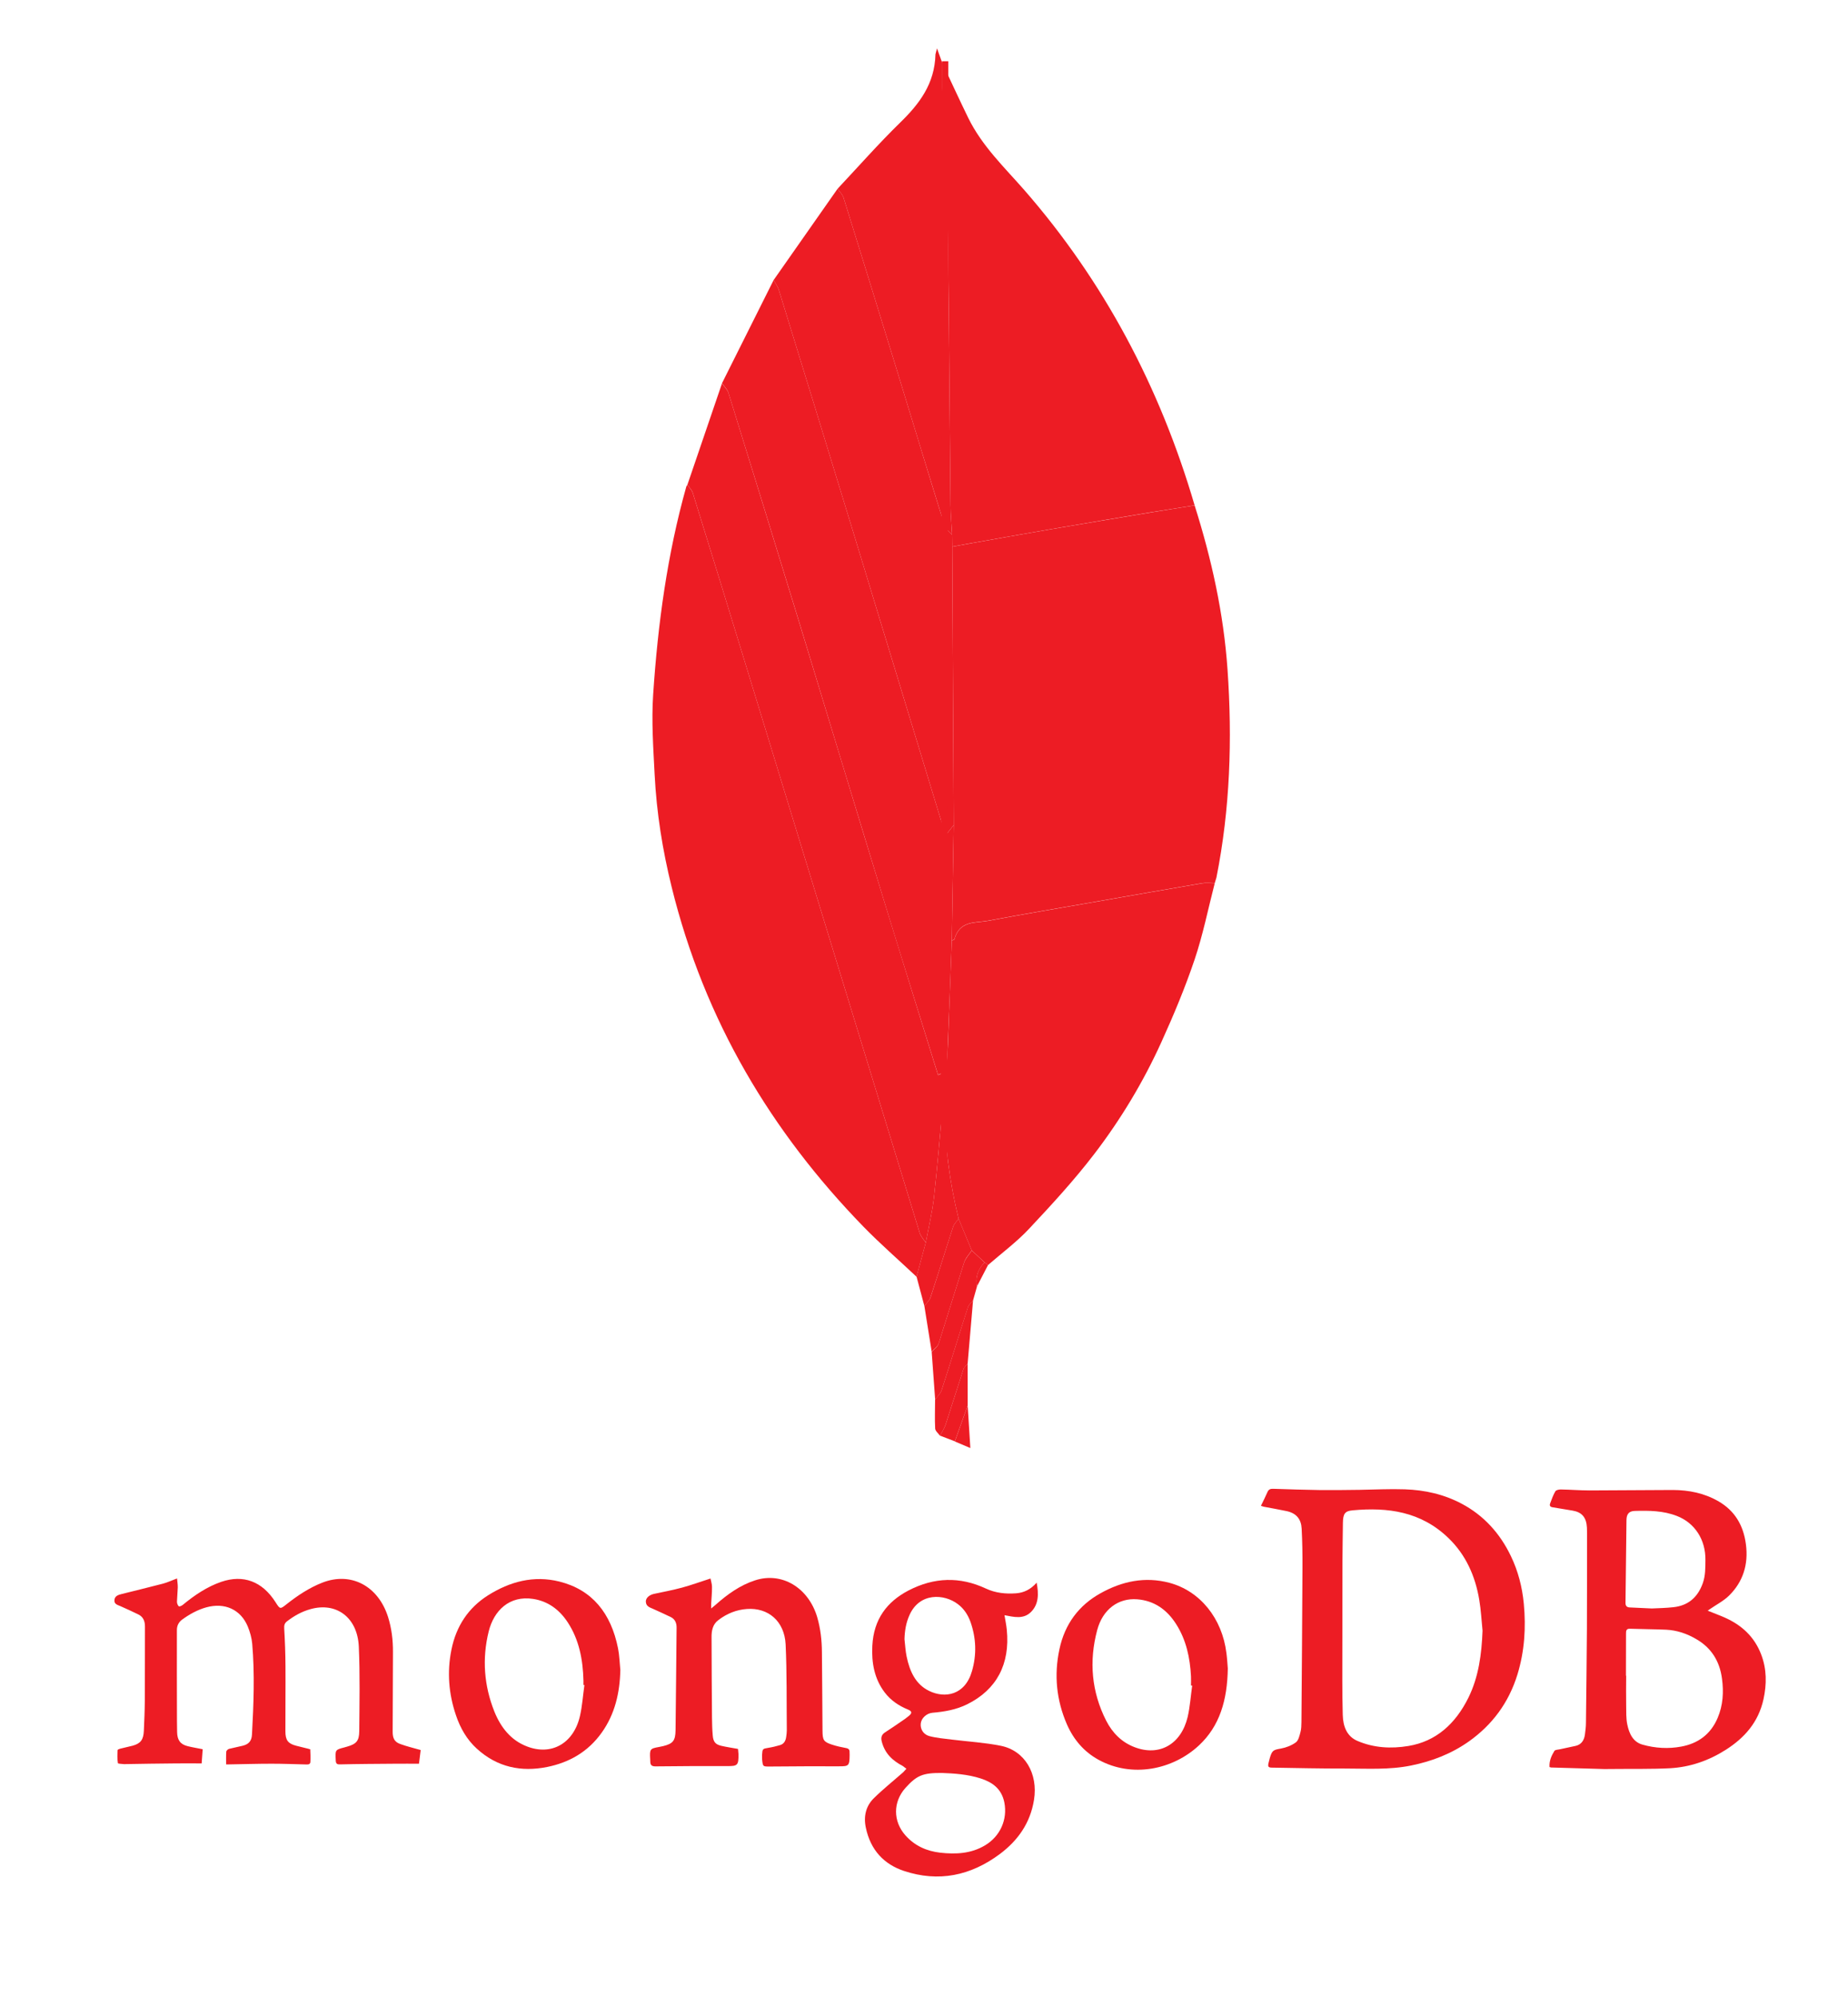 <svg width="25" height="27" viewBox="0 0 25 27" fill="none" xmlns="http://www.w3.org/2000/svg">
<g id="Mongodb" clip-path="url(#clip0_2002_2493)">
<path id="Vector" fill-rule="evenodd" clip-rule="evenodd" d="M17.058 20.359C17.09 20.293 17.12 20.235 17.146 20.174C17.162 20.136 17.187 20.128 17.223 20.129C17.434 20.136 17.645 20.143 17.857 20.146C18.037 20.148 18.217 20.145 18.396 20.143C18.599 20.14 18.802 20.129 19.004 20.136C19.274 20.145 19.536 20.203 19.78 20.334C20.071 20.49 20.291 20.728 20.441 21.042C20.537 21.242 20.592 21.454 20.614 21.68C20.645 22.006 20.624 22.325 20.529 22.637C20.41 23.024 20.186 23.32 19.875 23.542C19.635 23.712 19.372 23.813 19.091 23.87C18.793 23.931 18.495 23.911 18.196 23.911C17.868 23.912 17.541 23.904 17.213 23.899C17.156 23.899 17.148 23.887 17.163 23.828L17.177 23.773C17.209 23.664 17.226 23.659 17.328 23.641C17.399 23.628 17.472 23.6 17.531 23.557C17.565 23.532 17.58 23.468 17.593 23.418C17.605 23.375 17.605 23.327 17.606 23.281C17.611 22.585 17.617 21.89 17.62 21.195C17.621 21.019 17.618 20.843 17.609 20.668C17.603 20.545 17.543 20.461 17.408 20.431C17.304 20.409 17.199 20.391 17.094 20.371L17.058 20.359ZM20.056 22.047C20.042 21.909 20.035 21.769 20.012 21.633C19.958 21.305 19.827 21.019 19.596 20.796C19.222 20.434 18.772 20.377 18.3 20.42C18.192 20.429 18.169 20.469 18.167 20.59C18.165 20.76 18.162 20.931 18.161 21.101C18.16 21.642 18.159 22.183 18.159 22.724C18.159 22.878 18.161 23.032 18.165 23.186C18.169 23.343 18.221 23.476 18.362 23.537C18.585 23.633 18.82 23.645 19.054 23.606C19.427 23.544 19.689 23.308 19.865 22.953C20.004 22.671 20.044 22.364 20.056 22.047ZM20.962 23.891C20.957 23.806 20.989 23.737 21.028 23.673C21.039 23.656 21.076 23.657 21.101 23.651L21.315 23.605C21.39 23.588 21.43 23.533 21.441 23.452C21.448 23.399 21.455 23.345 21.455 23.291C21.46 22.866 21.465 22.44 21.468 22.014C21.47 21.587 21.469 21.161 21.47 20.734L21.468 20.653C21.461 20.516 21.4 20.445 21.275 20.424L21.004 20.379C20.971 20.374 20.959 20.357 20.971 20.325C20.992 20.27 21.012 20.212 21.041 20.163C21.052 20.145 21.089 20.138 21.114 20.138C21.244 20.14 21.373 20.151 21.503 20.151L22.63 20.145C22.847 20.146 23.057 20.187 23.251 20.3C23.465 20.425 23.585 20.618 23.619 20.88C23.655 21.155 23.578 21.387 23.393 21.571C23.317 21.646 23.218 21.696 23.13 21.757L23.102 21.777C23.183 21.81 23.261 21.838 23.337 21.872C23.558 21.971 23.734 22.126 23.827 22.373C23.901 22.568 23.901 22.771 23.857 22.973C23.788 23.288 23.597 23.498 23.348 23.657C23.114 23.806 22.862 23.892 22.593 23.907C22.345 23.92 22.095 23.914 21.847 23.917L21.703 23.918C21.463 23.912 21.223 23.904 20.983 23.897L20.962 23.891ZM21.996 22.656L21.999 22.656C21.998 22.789 21.997 22.923 21.999 23.056C22 23.143 21.997 23.232 22.014 23.315C22.04 23.44 22.092 23.552 22.22 23.588C22.393 23.637 22.571 23.647 22.746 23.614C22.966 23.573 23.141 23.453 23.237 23.226C23.309 23.057 23.32 22.877 23.295 22.694C23.263 22.453 23.146 22.277 22.95 22.163C22.822 22.087 22.685 22.041 22.539 22.034C22.376 22.027 22.212 22.027 22.049 22.021C22.003 22.02 21.996 22.045 21.997 22.086C21.997 22.276 21.996 22.466 21.996 22.656ZM22.345 21.747C22.435 21.743 22.536 21.741 22.636 21.73C22.829 21.71 22.965 21.605 23.036 21.404C23.072 21.303 23.07 21.198 23.071 21.092C23.075 20.817 22.927 20.59 22.687 20.497C22.501 20.424 22.31 20.423 22.117 20.428C22.039 20.43 22.004 20.468 22.003 20.553L21.99 21.668C21.989 21.712 22.007 21.731 22.047 21.733L22.345 21.747Z" fill="#ED1C24"/>
<path id="Vector_2" fill-rule="evenodd" clip-rule="evenodd" d="M2.742 23.65L2.728 23.842C2.601 23.842 2.484 23.84 2.367 23.842C2.147 23.844 1.927 23.847 1.706 23.851L1.685 23.852C1.653 23.848 1.596 23.848 1.595 23.838C1.585 23.78 1.588 23.721 1.591 23.662C1.591 23.655 1.612 23.646 1.625 23.643L1.796 23.602C1.903 23.572 1.941 23.521 1.946 23.401C1.952 23.266 1.958 23.13 1.959 22.995C1.961 22.661 1.96 22.328 1.961 21.995C1.962 21.917 1.937 21.859 1.87 21.827C1.791 21.789 1.711 21.751 1.63 21.716C1.592 21.699 1.543 21.69 1.548 21.634C1.552 21.578 1.6 21.563 1.645 21.552C1.832 21.505 2.019 21.46 2.206 21.411C2.266 21.395 2.323 21.368 2.395 21.341C2.399 21.383 2.406 21.424 2.405 21.464L2.394 21.655C2.394 21.676 2.404 21.705 2.418 21.717C2.427 21.725 2.457 21.711 2.472 21.699C2.632 21.567 2.801 21.453 2.993 21.387C3.291 21.285 3.547 21.38 3.726 21.66C3.789 21.759 3.789 21.759 3.876 21.69C4.027 21.571 4.184 21.467 4.36 21.398C4.746 21.247 5.116 21.44 5.25 21.863C5.298 22.017 5.317 22.175 5.316 22.337L5.312 23.413C5.311 23.502 5.338 23.553 5.416 23.58C5.503 23.612 5.593 23.633 5.691 23.661L5.668 23.846C5.557 23.846 5.454 23.845 5.351 23.846C5.101 23.848 4.85 23.849 4.599 23.855C4.556 23.856 4.544 23.844 4.542 23.8C4.535 23.658 4.534 23.658 4.657 23.626L4.699 23.614C4.819 23.579 4.859 23.539 4.86 23.406C4.863 23.024 4.871 22.642 4.854 22.262C4.836 21.867 4.548 21.656 4.197 21.757C4.082 21.789 3.978 21.847 3.881 21.922C3.849 21.947 3.842 21.976 3.845 22.021C3.855 22.189 3.861 22.357 3.862 22.526C3.864 22.82 3.86 23.115 3.861 23.41C3.861 23.529 3.898 23.575 4.007 23.603L4.168 23.643L4.197 23.651C4.2 23.707 4.202 23.763 4.199 23.819C4.198 23.854 4.173 23.857 4.145 23.856C3.988 23.852 3.831 23.846 3.675 23.846C3.484 23.846 3.294 23.852 3.104 23.855L3.059 23.855C3.059 23.796 3.057 23.739 3.061 23.682C3.062 23.669 3.084 23.649 3.099 23.645L3.287 23.602C3.367 23.581 3.405 23.537 3.409 23.448C3.431 23.04 3.447 22.632 3.412 22.224C3.405 22.145 3.382 22.064 3.352 21.991C3.256 21.76 3.04 21.663 2.79 21.732C2.672 21.765 2.565 21.824 2.463 21.898C2.416 21.934 2.393 21.98 2.393 22.039C2.392 22.447 2.393 22.854 2.394 23.261L2.396 23.418C2.398 23.527 2.44 23.585 2.54 23.609C2.604 23.625 2.669 23.635 2.742 23.65Z" fill="#ED1C24"/>
<path id="Vector_3" fill-rule="evenodd" clip-rule="evenodd" d="M14.024 21.398C14.053 21.551 14.052 21.689 13.949 21.793C13.846 21.897 13.716 21.862 13.589 21.838C13.601 21.911 13.614 21.973 13.62 22.035C13.666 22.5 13.482 22.845 13.085 23.042C12.936 23.116 12.777 23.143 12.615 23.157C12.534 23.164 12.463 23.231 12.456 23.303C12.448 23.376 12.49 23.451 12.574 23.473C12.674 23.499 12.777 23.507 12.879 23.52C13.098 23.547 13.32 23.56 13.536 23.603C13.863 23.667 14.046 23.979 13.988 24.336C13.936 24.655 13.766 24.886 13.53 25.064C13.131 25.363 12.695 25.45 12.23 25.296C11.964 25.208 11.777 25.018 11.713 24.71C11.68 24.556 11.715 24.416 11.822 24.312C11.948 24.188 12.086 24.078 12.219 23.961L12.262 23.914L12.213 23.877C12.078 23.806 11.97 23.711 11.928 23.544C11.914 23.488 11.929 23.451 11.973 23.422C12.047 23.374 12.122 23.324 12.195 23.273C12.23 23.25 12.264 23.226 12.297 23.198C12.341 23.162 12.337 23.135 12.284 23.114C12.162 23.064 12.053 22.993 11.969 22.883C11.829 22.7 11.789 22.482 11.801 22.252C11.819 21.892 11.999 21.656 12.29 21.504C12.637 21.324 12.985 21.313 13.338 21.478C13.468 21.539 13.606 21.552 13.746 21.542C13.851 21.534 13.942 21.491 14.024 21.398ZM12.744 23.971C12.484 23.969 12.403 24.003 12.25 24.172C12.079 24.362 12.079 24.625 12.25 24.816C12.379 24.96 12.54 25.028 12.72 25.049C12.93 25.072 13.137 25.063 13.327 24.949C13.531 24.827 13.632 24.6 13.587 24.37C13.549 24.181 13.421 24.095 13.266 24.045C13.088 23.988 12.905 23.977 12.744 23.971ZM12.236 22.162C12.245 22.24 12.249 22.32 12.265 22.397C12.306 22.596 12.386 22.772 12.568 22.861C12.782 22.966 13.055 22.921 13.149 22.594C13.214 22.37 13.206 22.148 13.129 21.929C13.094 21.832 13.039 21.749 12.959 21.689C12.774 21.547 12.438 21.528 12.302 21.84C12.257 21.941 12.239 22.049 12.236 22.162Z" fill="#ED1C24"/>
<path id="Vector_4" fill-rule="evenodd" clip-rule="evenodd" d="M9.612 21.342C9.618 21.376 9.632 21.416 9.632 21.455C9.633 21.531 9.625 21.606 9.621 21.681L9.621 21.747L9.68 21.698C9.841 21.555 10.013 21.432 10.214 21.367C10.576 21.248 10.938 21.465 11.056 21.867C11.1 22.019 11.118 22.176 11.119 22.336C11.123 22.691 11.124 23.045 11.127 23.4C11.128 23.527 11.142 23.55 11.252 23.587C11.315 23.608 11.38 23.622 11.444 23.634C11.48 23.64 11.495 23.655 11.493 23.693L11.494 23.728C11.492 23.875 11.483 23.881 11.352 23.881C11.039 23.88 10.726 23.881 10.413 23.884C10.32 23.884 10.32 23.887 10.31 23.787L10.309 23.729C10.315 23.643 10.316 23.644 10.395 23.631C10.447 23.623 10.499 23.61 10.551 23.595C10.604 23.58 10.629 23.538 10.636 23.481C10.64 23.452 10.644 23.423 10.644 23.395C10.64 23.007 10.646 22.619 10.628 22.232C10.612 21.919 10.393 21.733 10.104 21.754C9.963 21.764 9.835 21.815 9.718 21.904C9.641 21.962 9.625 22.047 9.626 22.138C9.627 22.501 9.629 22.863 9.632 23.225C9.633 23.305 9.635 23.384 9.642 23.463C9.649 23.549 9.677 23.584 9.754 23.603C9.829 23.621 9.904 23.631 9.984 23.646L9.99 23.712C9.993 23.868 9.978 23.879 9.839 23.878C9.515 23.877 9.192 23.878 8.868 23.882C8.817 23.882 8.796 23.865 8.797 23.811L8.796 23.788C8.788 23.648 8.792 23.642 8.913 23.62L8.971 23.608C9.103 23.575 9.137 23.537 9.139 23.392C9.145 22.93 9.148 22.47 9.153 22.008C9.154 21.942 9.131 21.891 9.074 21.863C8.995 21.825 8.914 21.788 8.834 21.752C8.79 21.732 8.739 21.72 8.737 21.653C8.736 21.606 8.783 21.564 8.846 21.55C8.973 21.523 9.101 21.499 9.227 21.465C9.352 21.431 9.475 21.386 9.612 21.342Z" fill="#ED1C24"/>
<path id="Vector_5" fill-rule="evenodd" clip-rule="evenodd" d="M16.61 22.558C16.603 22.988 16.5 23.337 16.22 23.598C15.865 23.929 15.312 24.041 14.86 23.792C14.667 23.686 14.525 23.523 14.433 23.313C14.292 22.988 14.257 22.648 14.332 22.299C14.405 21.954 14.597 21.704 14.885 21.543C15.181 21.377 15.492 21.313 15.82 21.4C16.235 21.511 16.533 21.88 16.591 22.349C16.602 22.431 16.606 22.515 16.61 22.558ZM16.128 22.79L16.112 22.788C16.112 22.748 16.114 22.707 16.112 22.666C16.099 22.413 16.047 22.172 15.912 21.96C15.785 21.759 15.611 21.641 15.384 21.623C15.131 21.603 14.918 21.757 14.843 22.039C14.73 22.462 14.767 22.875 14.964 23.263C15.05 23.432 15.177 23.557 15.348 23.622C15.682 23.751 15.979 23.585 16.067 23.213C16.099 23.075 16.108 22.931 16.128 22.79Z" fill="#ED1C24"/>
<path id="Vector_6" fill-rule="evenodd" clip-rule="evenodd" d="M8.392 22.58C8.385 22.889 8.318 23.175 8.142 23.423C7.954 23.689 7.695 23.831 7.402 23.89C7.054 23.96 6.728 23.896 6.45 23.642C6.317 23.521 6.227 23.366 6.168 23.19C6.07 22.902 6.046 22.606 6.107 22.305C6.171 21.983 6.339 21.737 6.598 21.572C6.898 21.382 7.221 21.297 7.567 21.383C8.011 21.494 8.266 21.81 8.361 22.287C8.38 22.383 8.382 22.482 8.392 22.58ZM7.906 22.783L7.893 22.781L7.893 22.723C7.886 22.44 7.835 22.17 7.68 21.934C7.565 21.759 7.411 21.649 7.214 21.618C6.892 21.568 6.681 21.775 6.611 22.058C6.52 22.427 6.548 22.791 6.688 23.141C6.776 23.359 6.914 23.53 7.128 23.612C7.46 23.741 7.761 23.572 7.846 23.2C7.877 23.064 7.886 22.923 7.906 22.783Z" fill="#ED1C24"/>
<path id="Vector_7" fill-rule="evenodd" clip-rule="evenodd" d="M16.161 6.833C16.389 7.553 16.553 8.289 16.606 9.051C16.672 9.997 16.641 10.936 16.456 11.865L16.433 11.94C16.375 11.94 16.317 11.932 16.261 11.941C15.786 12.022 15.312 12.105 14.838 12.188C14.348 12.274 13.857 12.356 13.368 12.448C13.194 12.48 12.98 12.441 12.91 12.702L12.876 12.714L12.902 11.155L12.882 7.392L13.111 7.35C13.484 7.284 13.857 7.217 14.231 7.153C14.677 7.077 15.124 7.002 15.57 6.928C15.767 6.895 15.964 6.865 16.161 6.833Z" fill="#ED1C24"/>
<path id="Vector_8" fill-rule="evenodd" clip-rule="evenodd" d="M12.399 17.262C12.159 17.036 11.91 16.82 11.679 16.583C10.438 15.306 9.532 13.803 9.086 11.992C8.963 11.494 8.882 10.988 8.856 10.473C8.838 10.113 8.812 9.749 8.836 9.391C8.899 8.438 9.027 7.494 9.285 6.577L9.299 6.555C9.324 6.592 9.359 6.624 9.372 6.665C9.622 7.468 9.87 8.273 10.116 9.078C10.891 11.608 11.665 14.138 12.441 16.667C12.456 16.716 12.495 16.757 12.524 16.801L12.399 17.262Z" fill="#ED1C24"/>
<path id="Vector_9" fill-rule="evenodd" clip-rule="evenodd" d="M16.161 6.832C15.964 6.863 15.767 6.894 15.57 6.926C15.123 7.001 14.677 7.075 14.231 7.152C13.857 7.216 13.484 7.283 13.11 7.349L12.882 7.391L12.88 7.229C12.873 7.096 12.86 6.963 12.859 6.83L12.836 4.28C12.831 3.748 12.823 3.216 12.813 2.685C12.808 2.354 12.802 2.024 12.788 1.694C12.781 1.516 12.755 1.34 12.745 1.163C12.739 1.061 12.747 0.958 12.749 0.855C12.865 1.101 12.979 1.349 13.098 1.593C13.287 1.978 13.588 2.262 13.859 2.572C14.929 3.799 15.689 5.223 16.161 6.832Z" fill="#ED1C24"/>
<path id="Vector_10" fill-rule="evenodd" clip-rule="evenodd" d="M12.876 12.716L12.91 12.704C12.98 12.443 13.195 12.482 13.368 12.45C13.857 12.358 14.348 12.276 14.838 12.19C15.312 12.107 15.786 12.024 16.261 11.943C16.317 11.934 16.375 11.942 16.433 11.942C16.344 12.286 16.274 12.638 16.161 12.973C16.033 13.352 15.878 13.723 15.713 14.086C15.467 14.629 15.161 15.135 14.806 15.599C14.532 15.957 14.227 16.288 13.921 16.614C13.752 16.794 13.553 16.941 13.367 17.103L13.319 17.067L13.146 16.906L12.968 16.479C12.845 15.979 12.781 15.47 12.771 14.952L12.774 14.865L12.799 14.489C12.808 14.36 12.819 14.232 12.824 14.103C12.842 13.641 12.859 13.179 12.876 12.716Z" fill="#ED1C24"/>
<path id="Vector_11" fill-rule="evenodd" clip-rule="evenodd" d="M12.876 12.714C12.859 13.177 12.842 13.639 12.823 14.102C12.818 14.231 12.807 14.359 12.799 14.487L12.69 14.532C12.449 13.756 12.207 12.988 11.971 12.218C11.581 10.944 11.195 9.668 10.806 8.393C10.491 7.365 10.174 6.337 9.854 5.31C9.839 5.262 9.797 5.224 9.767 5.182L10.466 3.786C10.49 3.831 10.522 3.874 10.537 3.923C10.858 4.963 11.179 6.003 11.497 7.045C11.911 8.4 12.322 9.756 12.736 11.111C12.753 11.165 12.78 11.215 12.806 11.276L12.902 11.155C12.893 11.675 12.884 12.194 12.876 12.714Z" fill="#ED1C24"/>
<path id="Vector_12" fill-rule="evenodd" clip-rule="evenodd" d="M9.767 5.184C9.797 5.227 9.84 5.265 9.855 5.313C10.174 6.34 10.491 7.367 10.806 8.396C11.196 9.67 11.581 10.946 11.972 12.22C12.208 12.99 12.449 13.758 12.69 14.535L12.799 14.49L12.774 14.866L12.752 14.953C12.714 15.365 12.681 15.778 12.635 16.189C12.611 16.395 12.562 16.597 12.524 16.801C12.496 16.757 12.456 16.716 12.441 16.667C11.665 14.138 10.891 11.607 10.116 9.078C9.87 8.273 9.622 7.468 9.372 6.664C9.36 6.623 9.324 6.591 9.299 6.555L9.767 5.184Z" fill="#ED1C24"/>
<path id="Vector_13" fill-rule="evenodd" clip-rule="evenodd" d="M12.902 11.155L12.806 11.276C12.78 11.215 12.753 11.165 12.736 11.111C12.323 9.756 11.911 8.4 11.497 7.045C11.179 6.004 10.858 4.963 10.537 3.923C10.522 3.874 10.49 3.832 10.466 3.786L11.331 2.552C11.358 2.591 11.397 2.627 11.411 2.671C11.649 3.435 11.886 4.2 12.121 4.965C12.34 5.679 12.557 6.395 12.779 7.109C12.794 7.156 12.846 7.19 12.88 7.231L12.882 7.393L12.902 11.155Z" fill="#ED1C24"/>
<path id="Vector_14" fill-rule="evenodd" clip-rule="evenodd" d="M12.88 7.231C12.846 7.191 12.794 7.157 12.779 7.109C12.557 6.395 12.34 5.68 12.121 4.965C11.886 4.2 11.649 3.435 11.411 2.671C11.396 2.627 11.358 2.592 11.331 2.552C11.611 2.254 11.884 1.944 12.176 1.659C12.436 1.406 12.645 1.135 12.655 0.734L12.676 0.654L12.749 0.857C12.747 0.959 12.739 1.062 12.745 1.164C12.755 1.341 12.781 1.518 12.788 1.695C12.802 2.025 12.808 2.356 12.813 2.686C12.823 3.218 12.831 3.75 12.836 4.282L12.859 6.831C12.861 6.965 12.873 7.098 12.88 7.231Z" fill="#ED1C24"/>
<path id="Vector_15" fill-rule="evenodd" clip-rule="evenodd" d="M12.524 16.799C12.562 16.596 12.611 16.393 12.635 16.187C12.681 15.776 12.714 15.363 12.752 14.951L12.762 14.95L12.771 14.952C12.781 15.469 12.845 15.978 12.968 16.478C12.943 16.514 12.907 16.546 12.894 16.587C12.79 16.905 12.692 17.225 12.587 17.543C12.573 17.586 12.533 17.62 12.505 17.658L12.399 17.26L12.524 16.799Z" fill="#ED1C24"/>
<path id="Vector_16" fill-rule="evenodd" clip-rule="evenodd" d="M12.505 17.657C12.533 17.619 12.573 17.585 12.588 17.542C12.692 17.224 12.79 16.904 12.894 16.586C12.907 16.545 12.943 16.513 12.968 16.477L13.146 16.905C13.111 16.959 13.062 17.008 13.043 17.069L12.699 18.164C12.684 18.208 12.636 18.238 12.604 18.276L12.505 17.657Z" fill="#ED1C24"/>
<path id="Vector_17" fill-rule="evenodd" clip-rule="evenodd" d="M12.604 18.278C12.636 18.241 12.684 18.21 12.698 18.166L13.042 17.071C13.062 17.011 13.111 16.961 13.146 16.907L13.319 17.068C13.236 17.158 13.189 17.262 13.217 17.393L13.164 17.581C13.14 17.613 13.105 17.64 13.094 17.677C12.973 18.05 12.859 18.425 12.738 18.797C12.723 18.844 12.68 18.881 12.651 18.923L12.604 18.278Z" fill="#ED1C24"/>
<path id="Vector_18" fill-rule="evenodd" clip-rule="evenodd" d="M12.65 18.922C12.68 18.88 12.723 18.843 12.738 18.796C12.859 18.423 12.973 18.048 13.093 17.676C13.105 17.639 13.14 17.611 13.164 17.579L13.09 18.439C13.071 18.463 13.043 18.485 13.033 18.513L12.791 19.265C12.774 19.317 12.741 19.363 12.716 19.411C12.693 19.379 12.653 19.348 12.651 19.314C12.644 19.184 12.65 19.052 12.65 18.922Z" fill="#ED1C24"/>
<path id="Vector_19" fill-rule="evenodd" clip-rule="evenodd" d="M12.716 19.41C12.741 19.362 12.774 19.316 12.791 19.265L13.033 18.512C13.043 18.483 13.071 18.462 13.09 18.438L13.091 19.003L12.917 19.487L12.716 19.41Z" fill="#ED1C24"/>
<path id="Vector_20" fill-rule="evenodd" clip-rule="evenodd" d="M12.917 19.489L13.091 19.004L13.127 19.578L12.917 19.489Z" fill="#ED1C24"/>
<path id="Vector_21" fill-rule="evenodd" clip-rule="evenodd" d="M13.217 17.392C13.189 17.261 13.235 17.157 13.319 17.067L13.367 17.102L13.217 17.392Z" fill="#ED1C24"/>
<path id="Vector_22" fill-rule="evenodd" clip-rule="evenodd" d="M12.771 14.952L12.761 14.95L12.752 14.951L12.774 14.863L12.771 14.952Z" fill="#ED1C24"/>
<line id="Line 26" y1="-0.043" x2="14.825" y2="-0.043" transform="matrix(-0.001 1 -1 -0.001 12.743 0.828)" stroke="#ED1C24" stroke-width="0.085"/>
</g>
<defs>
<clipPath id="clip0_2002_2493">
<rect width="23.88" height="25.994" fill="white" transform="matrix(1 0.001 -0.001 1 0.804 0)"/>
</clipPath>
</defs>
</svg>
